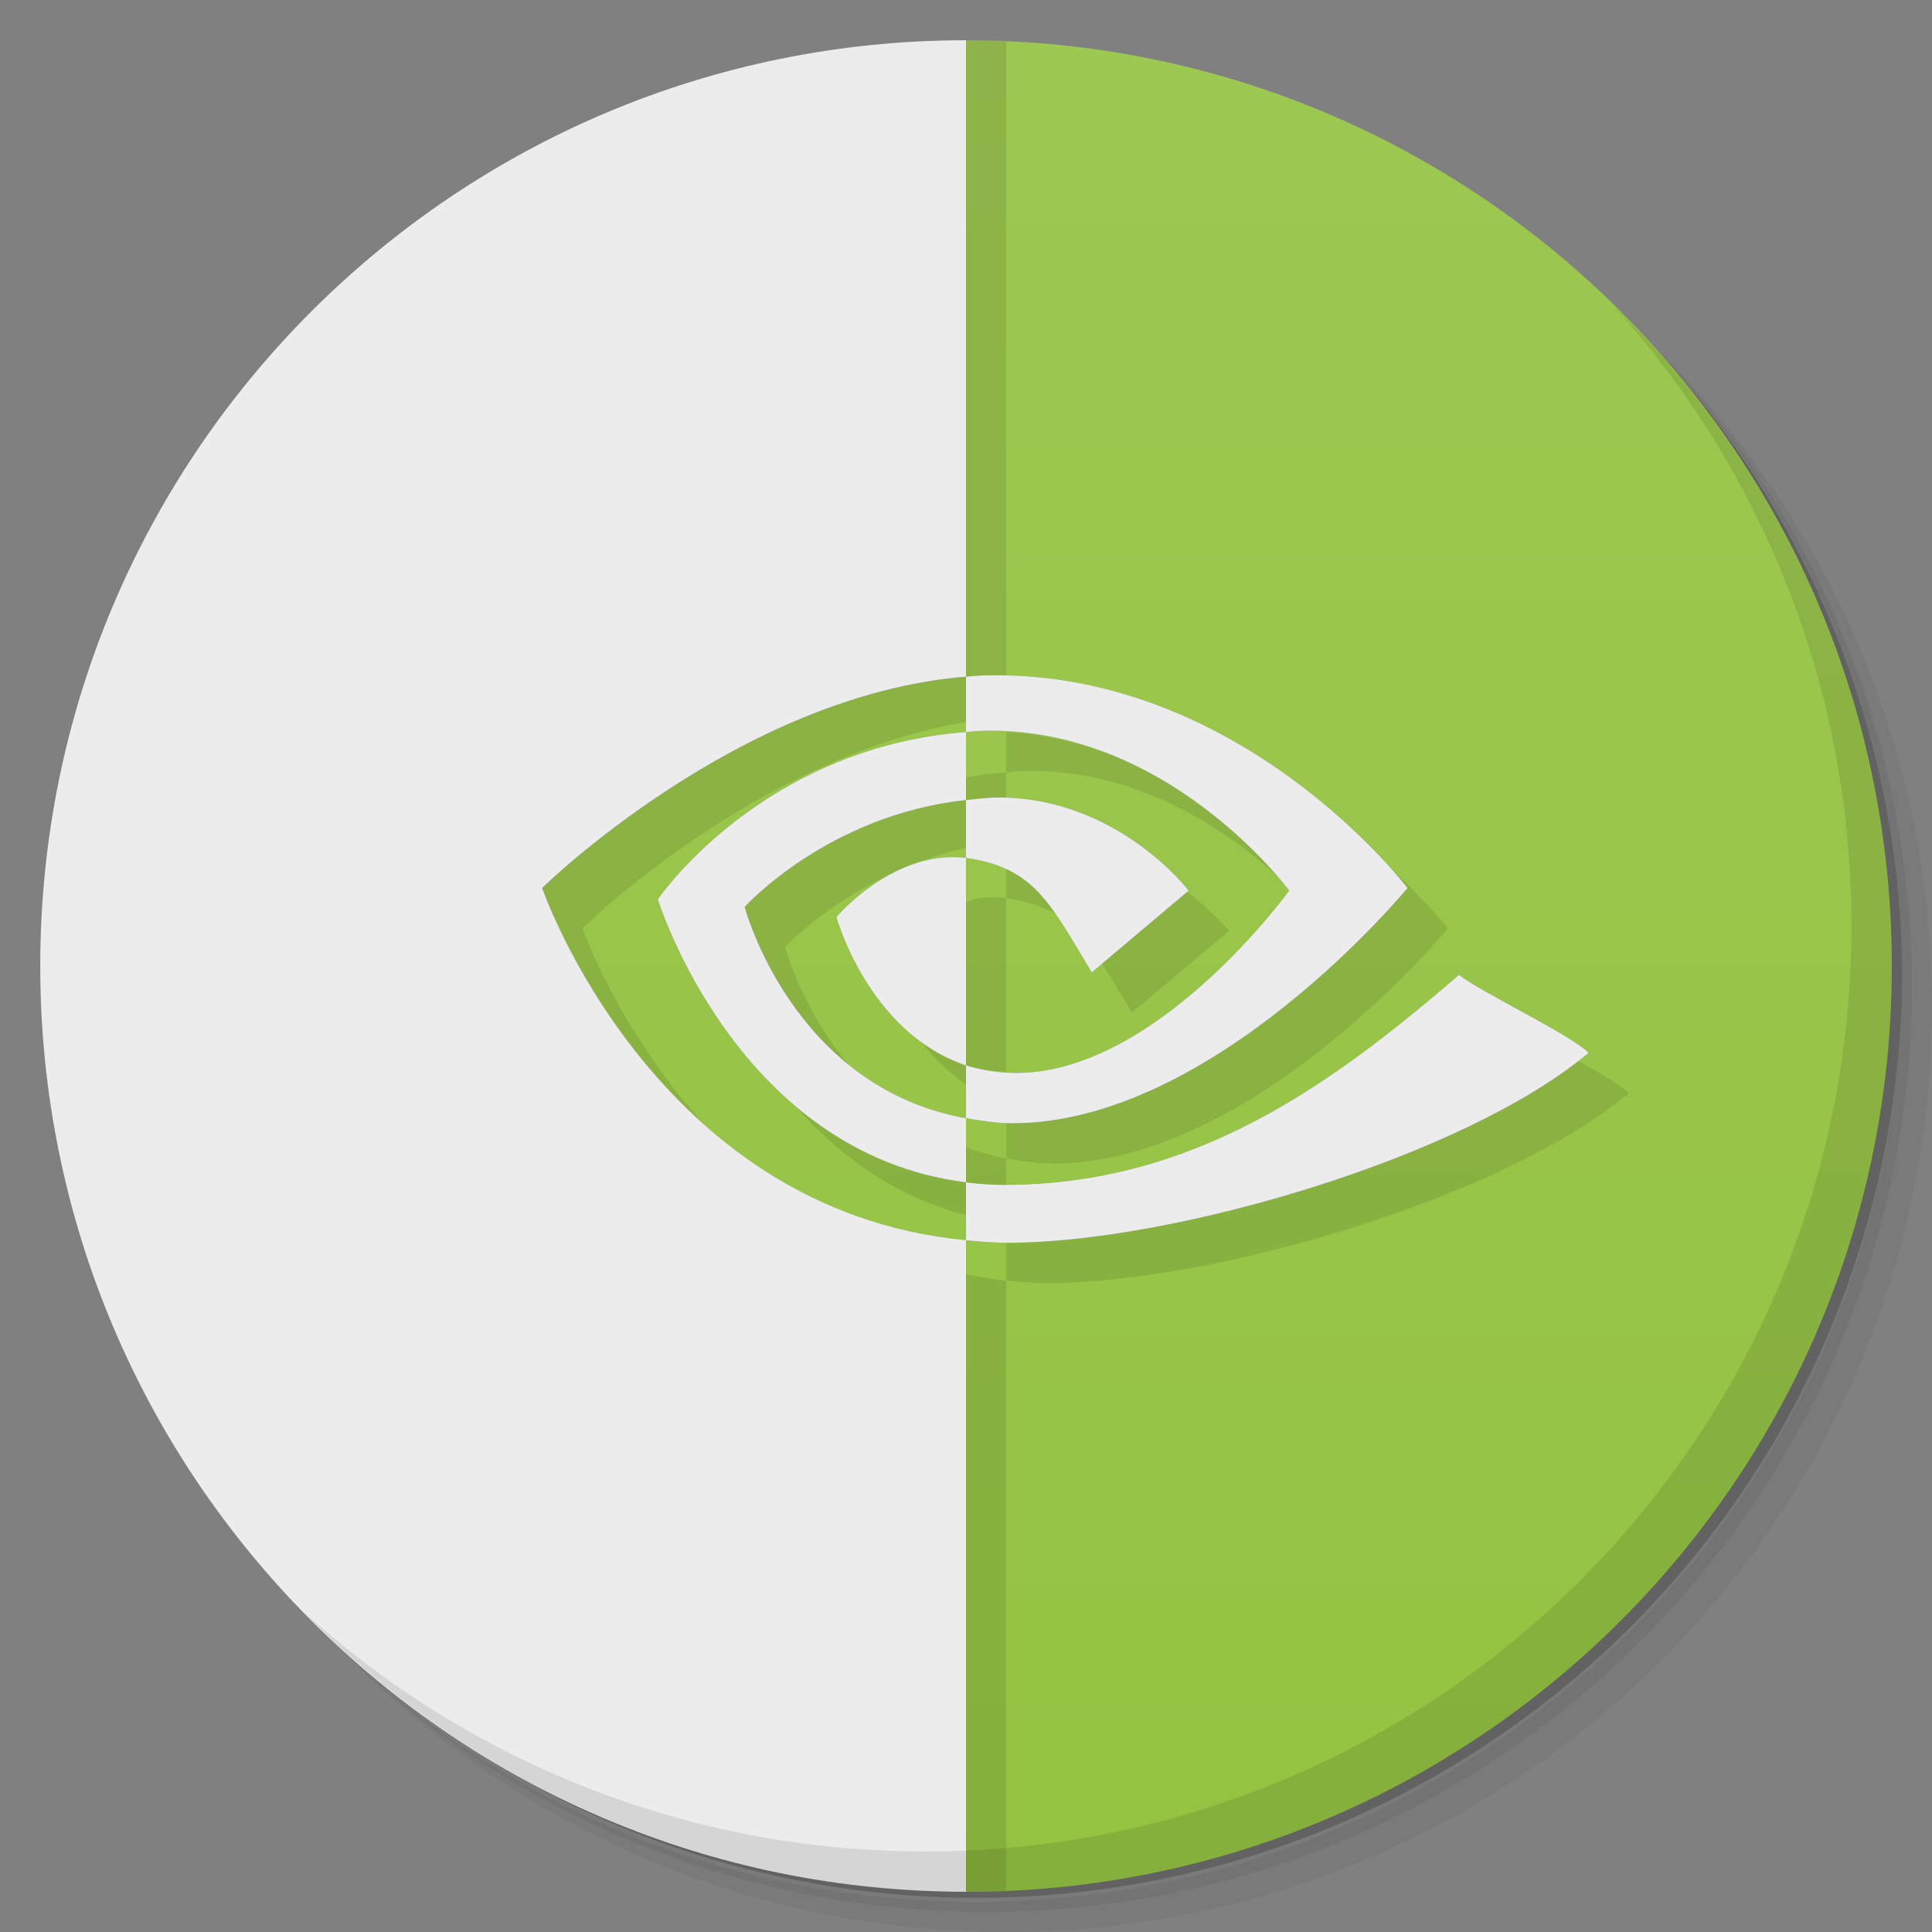 <?xml version="1.0" encoding="UTF-8" standalone="no"?>
<svg
   xmlns:dc="http://purl.org/dc/elements/1.1/"
   xmlns:cc="http://creativecommons.org/ns#"
   xmlns:rdf="http://www.w3.org/1999/02/22-rdf-syntax-ns#"
   xmlns:svg="http://www.w3.org/2000/svg"
   xmlns="http://www.w3.org/2000/svg"
   xmlns:sodipodi="http://sodipodi.sourceforge.net/DTD/sodipodi-0.dtd"
   xmlns:inkscape="http://www.inkscape.org/namespaces/inkscape"
   viewBox="0 0 48 48"
   id="svg2"
   version="1.1"
   inkscape:version="0.91 r13725"
   sodipodi:docname="nvidia-current-updates-settings.svg">
  <rect x="0" y="0" width="48" height="48" fill="#808080" stroke="none"/>
  <sodipodi:namedview
     pagecolor="#ffffff"
     bordercolor="#666666"
     borderopacity="1"
     objecttolerance="10"
     gridtolerance="10"
     guidetolerance="10"
     inkscape:pageopacity="0"
     inkscape:pageshadow="2"
     inkscape:window-width="1863"
     inkscape:window-height="1021"
     id="namedview29"
     showgrid="false"
     inkscape:zoom="4.9166667"
     inkscape:cx="24"
     inkscape:cy="23.694915"
     inkscape:window-x="57"
     inkscape:window-y="31"
     inkscape:window-maximized="1"
     inkscape:current-layer="svg2" />
  <defs
     id="defs4">
    <linearGradient
       id="linearGradient3185"
       gradientUnits="userSpaceOnUse"
       gradientTransform="matrix(0,-1,1,0,-1.5e-6,48)"
       x1="1"
       x2="47">
      <stop
         style="stop-color:#94c341;stop-opacity:1"
         id="stop7" />
      <stop
         offset="1"
         style="stop-color:#9dc851;stop-opacity:1"
         id="stop9" />
    </linearGradient>
  </defs>
  <g
     id="g11">
    <path
       d="m 36.31 5 c 5.859 4.062 9.688 10.831 9.688 18.5 c 0 12.426 -10.07 22.5 -22.5 22.5 c -7.669 0 -14.438 -3.828 -18.5 -9.688 c 1.037 1.822 2.306 3.499 3.781 4.969 c 4.085 3.712 9.514 5.969 15.469 5.969 c 12.703 0 23 -10.298 23 -23 c 0 -5.954 -2.256 -11.384 -5.969 -15.469 c -1.469 -1.475 -3.147 -2.744 -4.969 -3.781 z m 4.969 3.781 c 3.854 4.113 6.219 9.637 6.219 15.719 c 0 12.703 -10.297 23 -23 23 c -6.081 0 -11.606 -2.364 -15.719 -6.219 c 4.16 4.144 9.883 6.719 16.219 6.719 c 12.703 0 23 -10.298 23 -23 c 0 -6.335 -2.575 -12.06 -6.719 -16.219 z"
       style="opacity:0.05"
       id="path13" />
    <path
       d="m 41.28 8.781 c 3.712 4.085 5.969 9.514 5.969 15.469 c 0 12.703 -10.297 23 -23 23 c -5.954 0 -11.384 -2.256 -15.469 -5.969 c 4.113 3.854 9.637 6.219 15.719 6.219 c 12.703 0 23 -10.298 23 -23 c 0 -6.081 -2.364 -11.606 -6.219 -15.719 z"
       style="opacity:0.1"
       id="path15" />
    <path
       d="m 31.25 2.375 c 8.615 3.154 14.75 11.417 14.75 21.13 c 0 12.426 -10.07 22.5 -22.5 22.5 c -9.708 0 -17.971 -6.135 -21.12 -14.75 a 23 23 0 0 0 44.875 -7 a 23 23 0 0 0 -16 -21.875 z"
       style="opacity:0.2"
       id="path17" />
  </g>
  <path
     d="m 24 1 l 0 15.813 c 0.125 -0.008 0.25 -0.027 0.375 -0.031 c 6.43 -0.215 10.594 5.281 10.594 5.281 c 0 0 -4.802 5.844 -9.813 5.844 c -0.414 0 -0.789 -0.066 -1.156 -0.125 l 0 1.594 c 0.305 0.036 0.61 0.063 0.938 0.063 c 4.665 0 8.05 -2.399 11.313 -5.219 c 0.543 0.434 2.762 1.477 3.219 1.938 c -3.106 2.606 -10.336 4.719 -14.438 4.719 c -0.351 0 -0.695 -0.032 -1.031 -0.063 l 0 16.188 c 12.703 0 23 -10.297 23 -23 c 0 -12.703 -10.297 -23 -23 -23 z m 0 29.813 l 0 -1.438 c -5.707 -0.717 -7.656 -7.03 -7.656 -7.03 c 0 0 2.551 -3.765 7.656 -4.156 l 0 -1.375 c -5.652 0.453 -10.531 5.25 -10.531 5.25 c 0 0 2.754 8.02 10.531 8.75 z m 0 -12.625 l 0 1.688 c 0.265 -0.027 0.535 -0.063 0.813 -0.063 c 2.961 0 4.719 2.313 4.719 2.313 l -2.406 2.031 c -1.055 -1.754 -1.441 -2.602 -3.125 -2.844 l 0 5.156 c 0.375 0.114 0.793 0.188 1.25 0.188 c 3.511 0 6.781 -4.531 6.781 -4.531 c 0 0 -3.035 -4.114 -7.656 -3.969 c -0.129 0.004 -0.25 0.023 -0.375 0.031 z m 0 8.281 c -2.434 -0.82 -3.219 -3.688 -3.219 -3.688 c 0 0 1.082 -1.289 2.563 -1.469 c 0.211 -0.023 0.429 -0.027 0.656 0 l 0 -1.438 c -3.441 0.371 -5.5 2.656 -5.5 2.656 c 0 0 1.187 4.48 5.5 5.25 l 0 -1.313 z"
     style="fill:url(#linearGradient3185);fill-opacity:1"
     id="path19" />
  <path
     d="m 24 1 l 0 15.813 c 0.125 -0.008 0.25 -0.027 0.375 -0.031 c 0.212 -0.007 0.418 0.026 0.625 0.031 l 0 -15.781 c -0.331 -0.014 -0.666 -0.031 -1 -0.031 z m 0 15.813 c -5.652 0.453 -10.531 5.25 -10.531 5.25 c 0 0 1.143 3.286 4 5.844 c -2.125 -2.341 -3 -4.844 -3 -4.844 c 0 0 4.311 -4.247 9.531 -5.125 l 0 -1.125 z m 1 1.375 l 0 1 c 0.125 -0.008 0.246 -0.027 0.375 -0.031 c 2.844 -0.089 5.07 1.44 6.375 2.625 c -0.651 -0.786 -3.091 -3.404 -6.75 -3.594 z m 0 1 c -0.342 0.026 -0.681 0.071 -1 0.125 l 0 0.563 c 0.265 -0.027 0.535 -0.063 0.813 -0.063 c 0.065 0 0.124 -0.002 0.188 0 l 0 -0.625 z m -1 0.688 c -3.441 0.371 -5.5 2.656 -5.5 2.656 c 0 0 0.614 2.349 2.594 3.938 c -1.179 -1.417 -1.594 -2.938 -1.594 -2.938 c 0 0 1.03 -1.107 2.813 -1.906 c 0.504 -0.226 1.064 -0.42 1.688 -0.563 l 0 -1.188 z m 10.438 1.594 c 0.249 0.281 0.531 0.594 0.531 0.594 c 0 0 -3.02 3.67 -6.781 5.188 c -0.974 0.393 -2 0.656 -3.03 0.656 c -0.054 0 -0.103 0.002 -0.156 0 l 0 0.875 c 0.367 0.059 0.742 0.125 1.156 0.125 c 5.01 0 9.813 -5.844 9.813 -5.844 c 0 0 -0.554 -0.701 -1.531 -1.594 z m -9.438 7.313 c -0.357 -0.064 -0.685 -0.171 -1 -0.281 l 0 0.875 c 0.305 0.036 0.61 0.063 0.938 0.063 c 0.021 0 0.042 0 0.063 0 l 0 -0.656 z m -1 0.594 c -1.739 -0.218 -3.127 -0.954 -4.219 -1.875 c 1.022 1.15 2.388 2.217 4.219 2.688 l 0 -0.813 z m 1 -7.781 l 0 0.719 c 0.522 0.075 0.919 0.206 1.25 0.406 c -0.362 -0.521 -0.731 -0.888 -1.25 -1.125 z m 0 0.719 c -0.227 -0.027 -0.445 -0.023 -0.656 0 c -0.121 0.015 -0.229 0.066 -0.344 0.094 l 0 4.063 c 0.303 0.092 0.642 0.135 1 0.156 l 0 -4.313 z m -1 4.156 c -0.46 -0.155 -0.84 -0.42 -1.188 -0.688 c 0.311 0.42 0.699 0.822 1.188 1.156 l 0 -0.469 z m 5.5 -4.313 l -2.125 1.781 c 0.226 0.348 0.465 0.745 0.75 1.219 l 2.406 -2.031 c 0 0 -0.376 -0.457 -1.031 -0.969 z m 9.688 4.188 c -3.234 2.509 -10.165 4.531 -14.156 4.531 c -0.011 0 -0.021 0 -0.031 0 l 0 0.938 c 0.336 0.031 0.68 0.063 1.031 0.063 c 4.102 0 11.331 -2.113 14.438 -4.719 c -0.194 -0.196 -0.714 -0.498 -1.281 -0.813 z m -14.188 5.469 c -0.346 -0.033 -0.674 -0.096 -1 -0.156 l 0 15.344 c 0.334 0 0.669 -0.017 1 -0.031 l 0 -15.16 z"
     style="fill:#000;opacity:0.1;fill-opacity:1;stroke:none;fill-rule:evenodd"
     id="path21" />
  <path
     d="m 24 1 c -12.703 0 -23 10.297 -23 23 c 0 12.703 10.297 23 23 23 l 0 -16.188 c -7.777 -0.734 -10.531 -8.75 -10.531 -8.75 c 0 0 4.879 -4.797 10.531 -5.25 l 0 -15.813 z m 0 15.813 l 0 1.375 c 0.125 -0.008 0.246 -0.027 0.375 -0.031 c 4.621 -0.145 7.656 3.969 7.656 3.969 c 0 0 -3.27 4.531 -6.781 4.531 c -0.457 0 -0.875 -0.073 -1.25 -0.188 l 0 1.313 c 0.367 0.059 0.742 0.125 1.156 0.125 c 5.01 0 9.813 -5.844 9.813 -5.844 c 0 0 -4.164 -5.496 -10.594 -5.281 c -0.125 0.004 -0.25 0.023 -0.375 0.031 z m 0 10.969 c -4.313 -0.77 -5.5 -5.25 -5.5 -5.25 c 0 0 2.059 -2.285 5.5 -2.656 l 0 -1.688 c -5.105 0.391 -7.656 4.156 -7.656 4.156 c 0 0 1.949 6.314 7.656 7.03 l 0 -1.594 z m 0 1.594 l 0 1.438 c 0.336 0.031 0.68 0.063 1.031 0.063 c 4.102 0 11.331 -2.113 14.438 -4.719 c -0.457 -0.461 -2.676 -1.503 -3.219 -1.938 c -3.266 2.82 -6.648 5.219 -11.313 5.219 c -0.328 0 -0.633 -0.026 -0.938 -0.063 z m 0 -9.5 l 0 1.438 c 1.684 0.242 2.07 1.09 3.125 2.844 l 2.406 -2.031 c 0 0 -1.758 -2.313 -4.719 -2.313 c -0.277 0 -0.547 0.035 -0.813 0.063 z m 0 1.438 c -0.227 -0.027 -0.445 -0.023 -0.656 0 c -1.48 0.18 -2.563 1.469 -2.563 1.469 c 0 0 0.785 2.867 3.219 3.688 l 0 -5.156 z"
     style="fill:#ececec;fill-opacity:1;stroke:none;fill-rule:evenodd"
     id="path23" />
  <g
     id="g25">
    <path
       d="m 40.03 7.531 c 3.712 4.084 5.969 9.514 5.969 15.469 0 12.703 -10.297 23 -23 23 c -5.954 0 -11.384 -2.256 -15.469 -5.969 4.178 4.291 10.01 6.969 16.469 6.969 c 12.703 0 23 -10.298 23 -23 0 -6.462 -2.677 -12.291 -6.969 -16.469 z"
       style="opacity:0.1"
       id="path27" />
  </g>
</svg>
